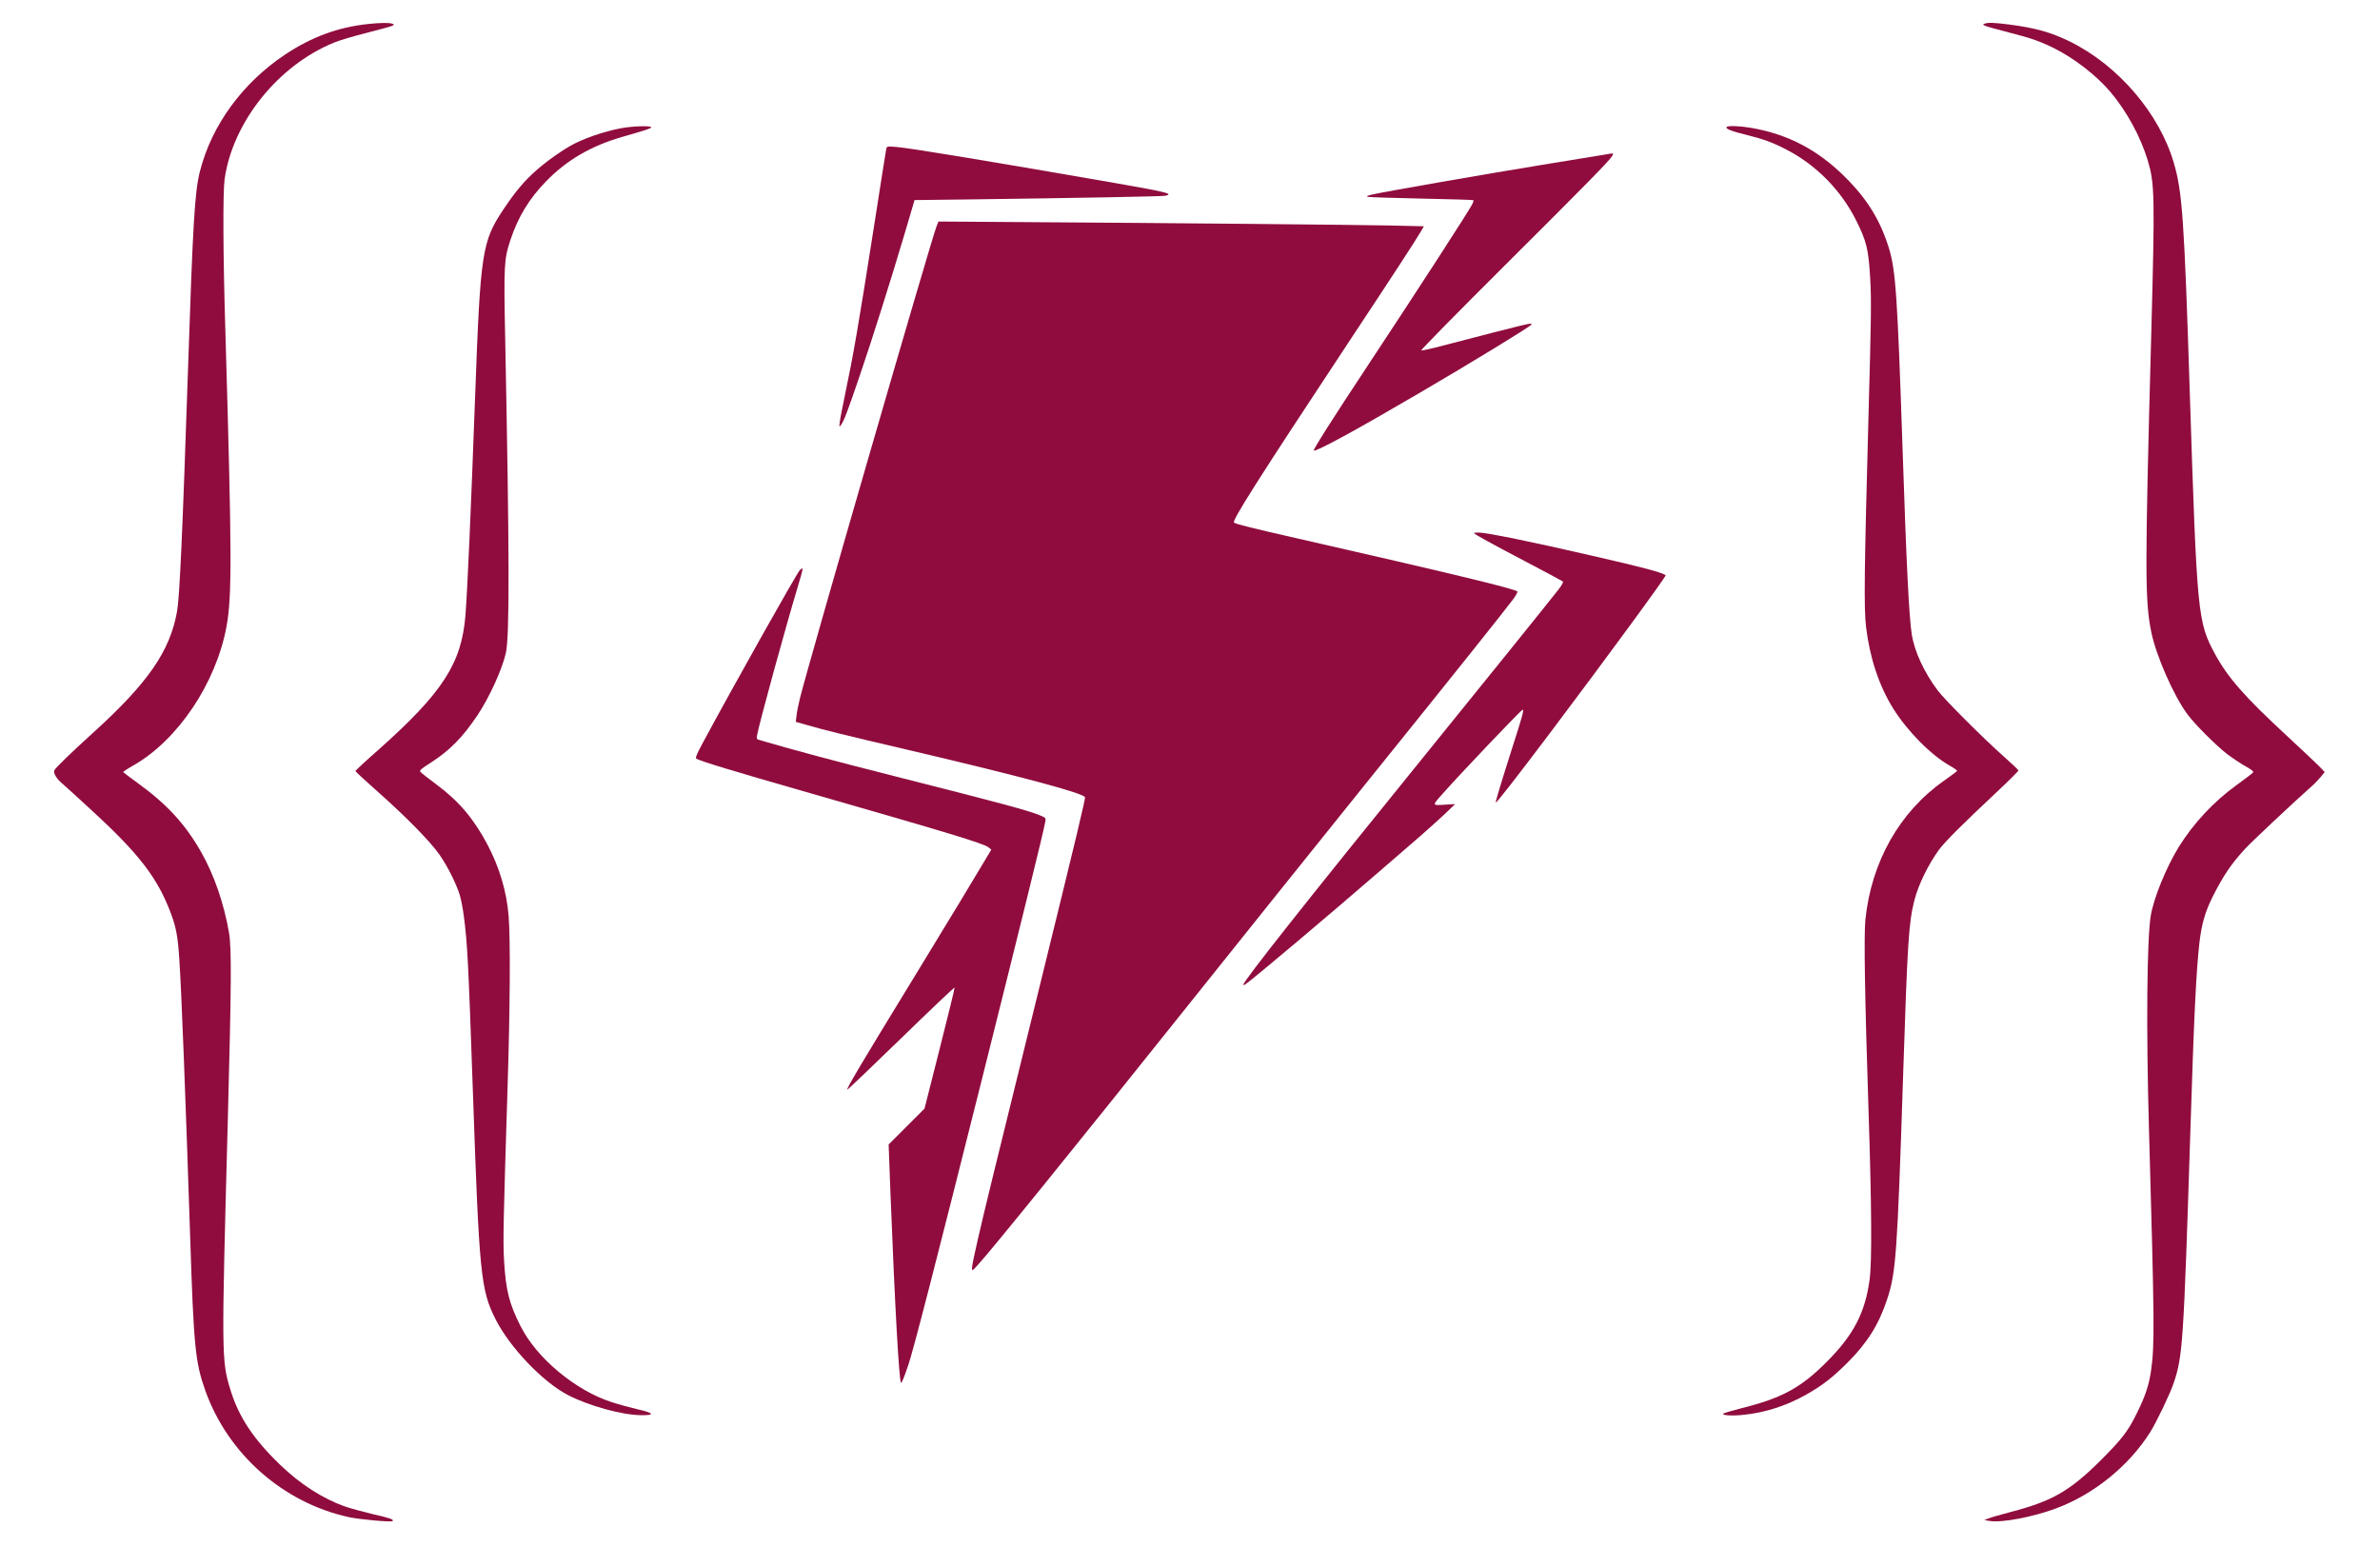 <?xml version="1.0" standalone="no"?>
<!DOCTYPE svg PUBLIC "-//W3C//DTD SVG 20010904//EN"
 "http://www.w3.org/TR/2001/REC-SVG-20010904/DTD/svg10.dtd">
<svg version="1.0" xmlns="http://www.w3.org/2000/svg"
 viewBox="0 0 2096 1362"
 preserveAspectRatio="xMidYMid meet">

<g transform="translate(0,1362) scale(0.1,-0.1)"
fill="#900c3e" stroke="none">
<path d="M3245 13409 c-267 -28 -501 -114 -735 -270 -375 -250 -646 -622 -749
-1027 -46 -180 -62 -444 -106 -1767 -48 -1431 -73 -1984 -96 -2111 -62 -349
-257 -630 -739 -1067 -190 -172 -329 -307 -341 -330 -12 -22 17 -73 64 -113
18 -15 133 -119 255 -232 426 -390 590 -603 707 -916 47 -127 61 -204 74 -401
20 -298 54 -1189 96 -2455 31 -962 45 -1100 134 -1349 199 -556 682 -983 1258
-1111 93 -21 379 -47 390 -36 14 14 -19 26 -172 61 -88 21 -198 51 -245 67
-196 69 -396 197 -573 368 -234 225 -363 419 -436 655 -81 263 -81 284 -25
2370 32 1201 34 1524 11 1660 -45 259 -130 507 -245 710 -140 247 -302 423
-562 611 -66 48 -122 90 -125 94 -2 3 38 30 89 59 392 222 729 725 821 1224
49 268 47 644 -10 2592 -21 684 -23 1231 -7 1347 71 503 471 1002 964 1203 48
20 177 58 285 85 109 28 209 55 223 61 24 11 24 12 5 20 -25 10 -105 9 -210
-2z"/>
<path d="M17477 13411 c-17 -6 -16 -8 7 -19 14 -6 107 -32 208 -58 193 -49
279 -79 406 -143 171 -86 364 -236 482 -374 146 -170 271 -399 335 -611 61
-205 63 -304 30 -1546 -56 -2067 -56 -2331 1 -2608 43 -209 196 -557 317 -721
63 -87 253 -276 348 -350 48 -36 121 -85 164 -109 60 -34 74 -46 65 -57 -6 -7
-71 -57 -146 -111 -200 -145 -378 -336 -507 -544 -110 -179 -221 -451 -246
-605 -34 -208 -41 -1002 -16 -1865 49 -1731 51 -1913 19 -2139 -19 -130 -49
-222 -125 -376 -77 -158 -132 -229 -318 -415 -273 -271 -427 -360 -791 -455
-91 -24 -181 -50 -200 -58 l-35 -14 49 -8 c106 -17 379 35 581 110 335 124
645 376 833 675 55 89 175 338 205 430 80 238 87 343 147 2220 32 1016 51
1405 80 1660 19 162 50 270 116 402 94 187 164 291 290 427 58 62 414 397 585
549 26 23 62 61 80 83 l32 40 -49 51 c-27 27 -152 146 -279 263 -377 348 -526
518 -639 727 -152 281 -158 347 -221 2293 -49 1533 -66 1774 -140 2028 -127
438 -492 864 -920 1073 -166 81 -303 119 -538 149 -127 16 -181 18 -210 6z"/>
<path d="M5522 12499 c-138 -18 -332 -78 -463 -144 -93 -47 -240 -150 -337
-236 -104 -92 -181 -183 -285 -338 -192 -286 -206 -376 -252 -1631 -39 -1066
-69 -1735 -86 -1949 -34 -424 -202 -682 -766 -1184 -112 -98 -203 -183 -203
-187 0 -5 91 -89 203 -188 244 -217 450 -426 536 -547 70 -99 147 -252 180
-357 11 -37 27 -118 35 -180 32 -238 41 -414 81 -1563 55 -1593 69 -1735 198
-1991 125 -249 417 -555 639 -670 182 -94 470 -174 637 -177 135 -3 122 20
-29 53 -52 12 -152 39 -221 61 -319 102 -662 387 -804 669 -102 202 -130 314
-146 580 -10 172 -6 336 31 1525 22 685 26 1315 9 1512 -17 211 -81 425 -185
623 -121 229 -254 386 -449 530 -71 53 -136 104 -142 112 -11 13 2 25 90 81
168 108 280 222 410 415 106 158 220 408 252 552 33 149 32 859 -6 2772 -13
640 -10 698 46 864 68 205 165 364 314 517 182 188 400 314 673 392 200 57
258 76 253 85 -7 12 -123 11 -213 -1z"/>
<path d="M15205 12500 c-9 -15 47 -37 180 -69 149 -37 233 -68 356 -133 255
-133 472 -354 603 -614 96 -191 112 -259 127 -529 10 -181 8 -344 -15 -1170
-38 -1408 -42 -1719 -22 -1887 32 -269 114 -518 239 -718 126 -201 336 -413
500 -504 37 -21 65 -42 62 -46 -3 -5 -56 -44 -118 -88 -389 -274 -636 -712
-689 -1220 -14 -139 -5 -687 27 -1662 28 -856 32 -1351 10 -1510 -39 -289
-140 -485 -375 -721 -227 -229 -395 -321 -750 -410 -85 -22 -158 -43 -163 -48
-16 -16 77 -22 178 -11 188 19 376 79 546 175 144 80 233 149 368 283 176 176
277 336 351 561 77 233 89 393 140 1963 39 1188 49 1351 100 1551 33 131 120
311 215 442 48 67 211 230 506 506 108 101 195 188 195 194 -1 5 -62 63 -136
129 -173 153 -513 493 -574 574 -118 156 -205 342 -229 492 -24 146 -48 621
-82 1650 -45 1338 -60 1559 -120 1755 -75 243 -189 429 -380 620 -244 245
-509 384 -839 440 -101 17 -202 20 -211 5z"/>
<path d="M7805 12309 c-3 -13 -50 -312 -105 -664 -146 -931 -180 -1126 -263
-1525 -19 -91 -38 -187 -41 -215 -6 -50 -6 -50 11 -26 27 37 54 109 164 431
111 325 271 832 400 1266 l83 282 496 6 c926 12 1685 26 1713 32 74 17 20 31
-425 109 -1104 192 -1816 310 -1945 321 -81 6 -82 6 -88 -17z"/>
<path d="M14130 12258 c-30 -5 -275 -45 -545 -89 -526 -86 -1402 -239 -1500
-262 -50 -12 -56 -16 -35 -21 14 -3 227 -10 473 -15 246 -5 450 -11 453 -14 3
-3 -2 -19 -10 -35 -36 -69 -464 -731 -921 -1422 -309 -467 -485 -745 -475
-748 26 -9 368 178 915 498 481 281 988 591 1001 611 12 21 -3 17 -780 -185
-98 -26 -184 -45 -190 -42 -6 2 323 337 731 743 732 729 931 932 953 972 12
24 14 24 -70 9z"/>
<path d="M8248 11627 c-47 -117 -1119 -3821 -1202 -4152 -14 -55 -28 -125 -31
-156 l-7 -56 109 -31 c149 -43 311 -83 879 -216 977 -229 1535 -378 1559 -416
6 -10 -63 -300 -416 -1735 -165 -671 -341 -1384 -390 -1585 -119 -485 -189
-791 -189 -826 1 -29 1 -29 47 21 125 136 819 993 1882 2324 410 514 1083
1353 1495 1865 821 1019 1276 1589 1343 1680 24 33 40 63 36 67 -24 24 -610
165 -1923 464 -410 93 -546 127 -572 142 -23 13 206 374 1005 1583 409 618
592 899 640 981 l27 46 -292 7 c-301 6 -1944 22 -3248 30 l-735 5 -17 -42z"/>
<path d="M12980 8926 c0 -8 151 -92 455 -251 176 -92 324 -172 329 -176 6 -5
-11 -35 -39 -71 -75 -97 -659 -821 -1155 -1433 -1063 -1311 -1620 -2015 -1620
-2047 0 -5 9 -3 20 5 77 54 758 628 1205 1016 99 86 245 212 324 280 79 69
182 162 230 207 l86 83 -94 -6 c-109 -7 -109 -8 -24 88 158 179 700 749 713
749 13 0 -5 -66 -90 -329 -101 -317 -151 -483 -147 -488 6 -6 165 198 474 607
518 688 1030 1387 1022 1394 -27 23 -198 69 -644 171 -532 123 -934 205 -1002
205 -24 0 -43 -2 -43 -4z"/>
<path d="M7043 8598 c-30 -33 -594 -1037 -852 -1517 -55 -102 -69 -136 -59
-142 32 -21 332 -112 933 -284 1300 -373 1597 -463 1640 -497 l25 -20 -18 -31
c-173 -291 -316 -526 -677 -1118 -456 -745 -581 -956 -573 -965 3 -2 216 201
474 452 258 251 470 452 471 447 2 -4 -57 -246 -131 -537 l-134 -529 -158
-158 -158 -158 17 -453 c38 -970 75 -1629 92 -1646 5 -5 28 49 64 156 45 131
252 936 656 2547 341 1361 536 2153 550 2236 7 35 6 36 -42 57 -96 41 -343
108 -1268 342 -538 136 -922 239 -1217 326 -13 4 -16 12 -11 37 20 112 260
984 359 1310 25 81 44 152 42 158 -2 6 -13 0 -25 -13z"/>
</g>
</svg>
